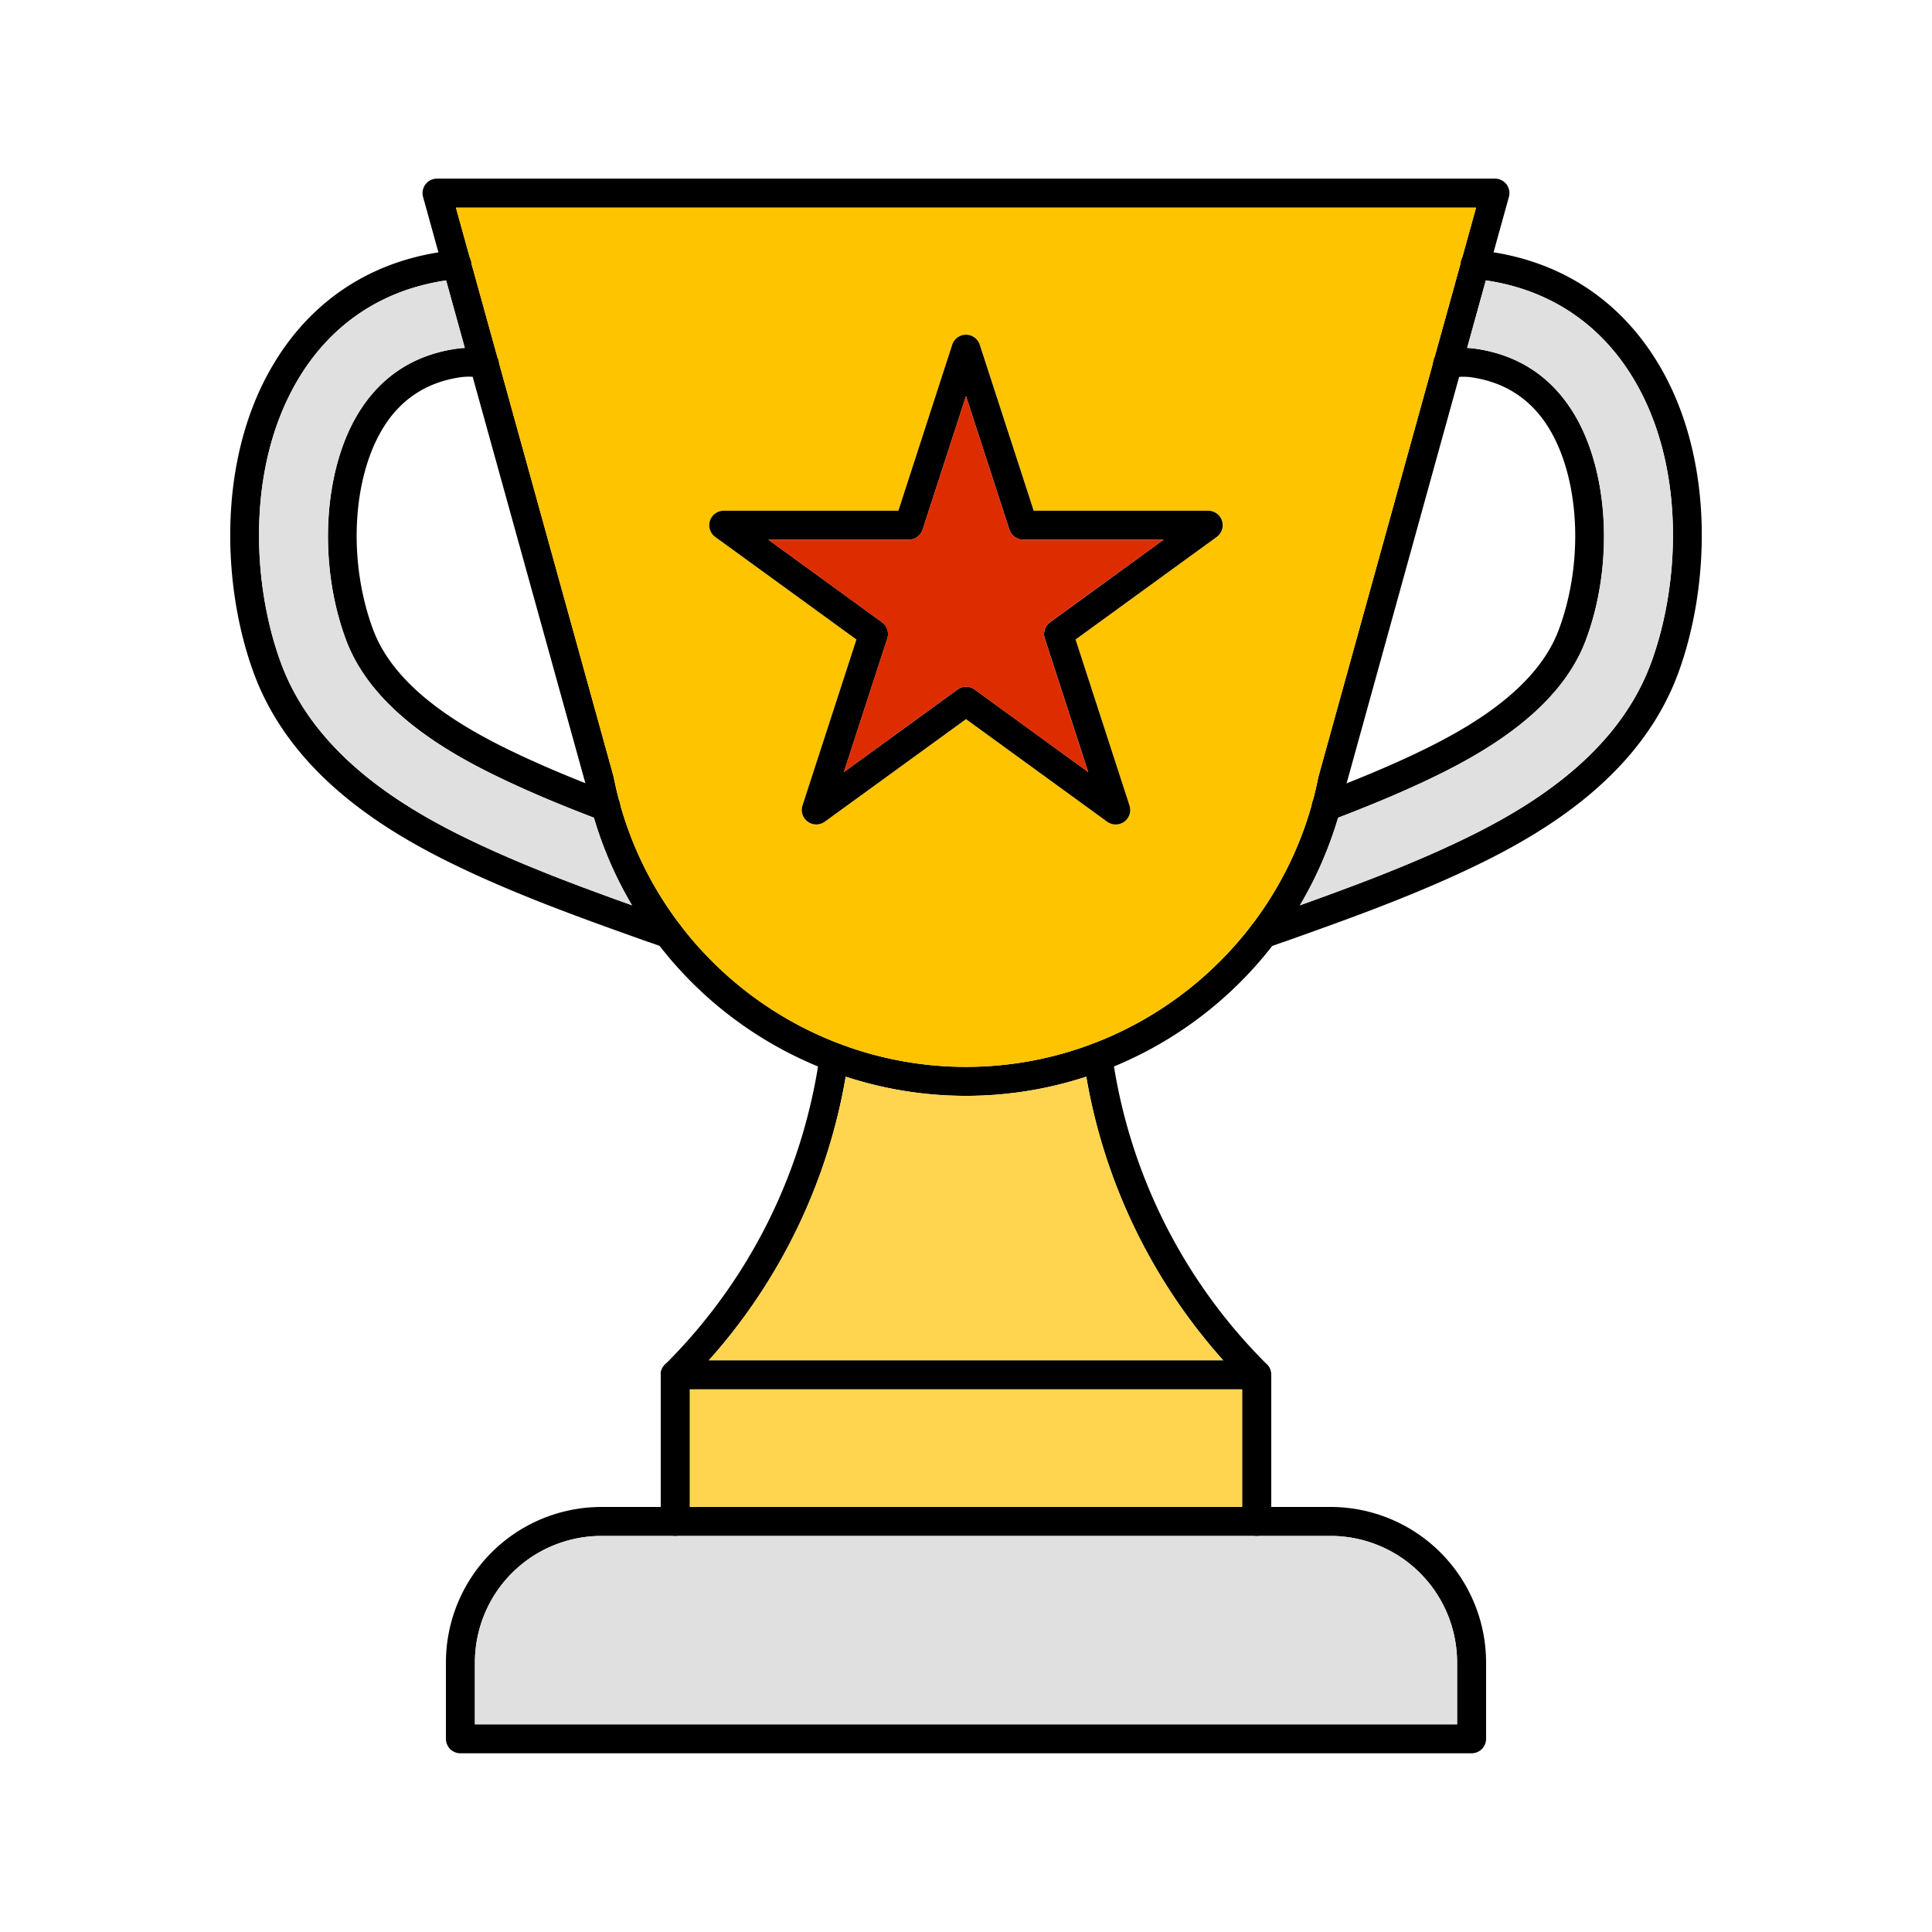 <svg id="Layer_1" viewBox="0 0 1000 1000" xmlns="http://www.w3.org/2000/svg" data-name="Layer 1"><path d="m688.74 780h-377.48a80.54 80.54 0 0 0 -80.45 80.45v39.55a7.5 7.5 0 0 0 7.5 7.5h523.38a7.5 7.5 0 0 0 7.5-7.5v-39.6a80.54 80.54 0 0 0 -80.45-80.4zm65.45 112.5h-508.38v-32.1a65.52 65.52 0 0 1 65.45-65.4h377.48a65.52 65.52 0 0 1 65.45 65.45z"/><path d="m754.19 860.4v32.1h-508.38v-32.1a65.52 65.52 0 0 1 65.45-65.4h377.48a65.52 65.52 0 0 1 65.45 65.4z" fill="#e0e0e0"/><path d="m356.99 719.09h286.02v60.86h-286.02z" fill="#ffd54f"/><path d="m658 711.58v75.86a7.5 7.5 0 0 1 -15 0v-68.35h-286v68.35a7.5 7.5 0 0 1 -15 0v-75.86a6.34 6.34 0 0 1 0-.76c0-.22.06-.44.1-.67a2 2 0 0 1 .08-.35 3.17 3.17 0 0 1 .12-.44c.07-.23.15-.45.24-.67a.41.41 0 0 1 .05-.09 4.53 4.53 0 0 1 .28-.59c.11-.21.24-.41.37-.61a6.78 6.78 0 0 1 .92-1.11 7.45 7.45 0 0 1 5.3-2.2h301a7.45 7.45 0 0 1 5.3 2.2 6.78 6.78 0 0 1 .92 1.11c.13.2.26.4.37.61a4.53 4.53 0 0 1 .28.59.41.41 0 0 1 0 .09c.09.22.17.44.24.67a3.17 3.17 0 0 1 .12.44 2 2 0 0 1 .08.35c0 .23.08.45.1.67a6.34 6.34 0 0 1 .13.76z"/><path d="m439.14 548.33q-.64 4.5-1.4 9a294.88 294.88 0 0 1 -70.86 146.8q-5.83 6.54-12.09 12.8a7.5 7.5 0 0 1 -12.8-5.3 6.34 6.34 0 0 1 0-.76c0-.22.06-.44.1-.67a2 2 0 0 1 .08-.35 3.17 3.17 0 0 1 .12-.44c.07-.23.15-.45.24-.67a.41.41 0 0 1 .05-.09 4.53 4.53 0 0 1 .28-.59c.11-.21.24-.41.37-.61a6.78 6.78 0 0 1 .92-1.11 280.49 280.49 0 0 0 79.26-154.34c.31-1.92.61-3.85.88-5.78a7.5 7.5 0 0 1 14.85 2.11z"/><path d="m658 711.58a7.5 7.5 0 0 1 -12.8 5.3q-6.26-6.25-12.09-12.8a294.88 294.88 0 0 1 -70.86-146.8q-.75-4.45-1.4-9a7.5 7.5 0 0 1 14.85-2.11c.27 1.93.57 3.86.88 5.78a280.49 280.49 0 0 0 79.22 154.28 6.78 6.78 0 0 1 .92 1.11c.13.2.26.4.37.61a4.53 4.53 0 0 1 .28.59.41.41 0 0 1 0 .09c.09.22.17.44.24.67a3.17 3.17 0 0 1 .12.44 2 2 0 0 1 .08.35c0 .23.08.45.1.67a6.34 6.34 0 0 1 .09.82z"/><path d="m317.68 402.46c0-.18-.08-.36-.13-.54l-59.55-215.06a7.2 7.2 0 0 1 .16 1v.61a7.38 7.38 0 0 1 -.19 1.67 7.51 7.51 0 0 1 -9 5.66c-.87-.2-1.73-.36-2.57-.48l-.78-.1-.94-.09 58.32 210.29.73.29q2.82 1.11 5.74 2.24l6.78 2.59.45.19.39.19a2 2 0 0 1 .32.18l.4.25a5 5 0 0 1 .46.34 7.57 7.57 0 0 1 .83.77c.13.13.23.25.34.38a8.27 8.27 0 0 1 .66 1 4.59 4.59 0 0 1 .26.49c.08.17.16.34.22.51s.12.31.17.47q-1.75-6.31-3.07-12.85zm462.12-307a7.49 7.49 0 0 0 -6-3h-547.63a7.49 7.49 0 0 0 -7.17 9.54l7.92 28.59 4 14.56 9.67 34.94 4.17 15.06 58.24 210.27.07.24q1.77 8.91 4.35 17.57a200.53 200.53 0 0 0 115.99 128.77q7.06 2.91 14.33 5.29a200.34 200.34 0 0 0 124.52 0q7.26-2.37 14.33-5.29a201.06 201.06 0 0 0 116-128.77q2.58-8.66 4.35-17.57l.07-.24 58.21-210.27 4.17-15.06 9.67-34.94 4-14.55 7.92-28.6a7.5 7.5 0 0 0 -1.18-6.54zm-97.35 306.46c-.05.18-.09.36-.13.54q-1 4.91-2.2 9.7c-.26 1-.53 2-.81 3.07v.06s0 0 0 0l-.15.56c-22.08 79.8-95.33 136.36-179.16 136.36s-157.08-56.56-179.14-136.34c0-.18-.09-.35-.14-.53 0 0 0 0 0-.06q-1.72-6.31-3-12.82c0-.18-.08-.36-.13-.54l-59.59-215.06a.06.06 0 0 0 0 0l-.21-.76a.06.06 0 0 1 0 0l-21.79-78.6h528l-21.77 78.5a.06.06 0 0 1 0 0l-.21.76a.06.06 0 0 0 0 0zm-364.77.54c0-.18-.08-.36-.13-.54l-59.55-215.06a7.2 7.2 0 0 1 .16 1v.61a7.38 7.38 0 0 1 -.19 1.67 7.51 7.51 0 0 1 -9 5.66c-.87-.2-1.73-.36-2.57-.48l-.78-.1-.94-.09 58.32 210.29.73.29 5.74 2.24 6.78 2.59.45.19.39.19a2 2 0 0 1 .32.18l.4.25a5 5 0 0 1 .46.34 7.57 7.57 0 0 1 .83.77c.13.13.23.25.34.38a8.27 8.27 0 0 1 .66 1 4.59 4.59 0 0 1 .26.49c.08.17.16.34.22.51s.12.31.17.47q-1.75-6.31-3.07-12.85z"/><path d="m633.12 704.09h-266.24a294.88 294.88 0 0 0 70.86-146.8 200.34 200.34 0 0 0 124.52 0 294.88 294.88 0 0 0 70.86 146.8z" fill="#ffd54f"/><path d="m236 107.5 21.77 78.5a.06.06 0 0 0 0 0 6.57 6.57 0 0 1 .21.76.06.06 0 0 1 0 0l59.55 215.06c.05.18.09.36.13.54q1.29 6.53 3 12.85a5.12 5.12 0 0 1 .15.56c22.11 79.88 95.36 136.44 179.19 136.44s157.08-56.56 179.14-136.34q1.83-6.6 3.18-13.41c0-.18.08-.36.13-.54l59.55-215.06a.06.06 0 0 1 0 0 6.57 6.57 0 0 1 .21-.76.06.06 0 0 0 0 0l21.79-78.6zm393.78 170.42-73.07 53.08 27.91 85.91a7.5 7.5 0 0 1 -11.54 8.38l-73.08-53.07-73.08 53.09a7.5 7.5 0 0 1 -11.54-8.38l27.91-85.93-73.07-53.1a7.49 7.49 0 0 1 4.4-13.56h90.38l27.92-85.91a7.49 7.49 0 0 1 14.26 0l27.92 85.91h90.33a7.49 7.49 0 0 1 4.4 13.56z" fill="#ffc400"/><path d="m820.85 331.29c-13.85 37.06-54.69 59.71-84.19 73.46-13.07 6.11-27.14 12-44 18.48l-3.52 1.34a7.51 7.51 0 0 1 -10-8.7l.15-.56s0 0 0 0a7.48 7.48 0 0 1 4.51-4.75q6.93-2.62 13.25-5.12c12.32-4.89 23.11-9.51 33.26-14.26 27.12-12.69 64.55-33.18 76.49-65.18 12.92-34.57 11-77.15-4.59-103.55-9.14-15.43-22.81-24.57-40.61-27.15q-.95-.14-1.92-.21a27.18 27.18 0 0 0 -4.42 0 31.73 31.73 0 0 0 -4.29.67 7.5 7.5 0 0 1 -9-9 .06.06 0 0 1 0 0l.21-.76a.06.06 0 0 0 0 0 7.49 7.49 0 0 1 5.43-4.83 43.93 43.93 0 0 1 11.77-1.1l1.36.08c1 .07 2 .19 3 .33 22.48 3.26 39.76 14.82 51.34 34.34 17.81 30.06 20.17 77.94 5.77 116.47z"/><path d="m858.78 189c-19.13-32.34-48.72-52.49-85.65-58.4l-2.07-.32c-1.93-.29-4-.53-6.41-.72a8.34 8.34 0 0 0 -1.06-.05 7.5 7.5 0 0 0 -.21 15c2.1.18 3.84.37 5.51.62h.21c33.16 4.86 59.71 22.66 76.77 51.49 26.89 45.41 23.62 106.64 8.46 147.18-18.47 49.35-67.33 76.9-102.54 93.33-25.84 12.07-52.62 22-78.93 31.45l-13.6 4.85q-3.9 1.38-7.77 2.77a7.5 7.5 0 0 0 2.51 14.56 7.58 7.58 0 0 0 2.55-.45l2-.71 5.68-2h.12c30.89-11 62.83-22.35 93.78-36.82 37.55-17.55 89.84-47.17 110.24-101.65 16.42-43.94 19.82-110.46-9.59-160.13z"/><path d="m854.33 343.82c-18.47 49.33-67.33 76.88-102.54 93.31-25.84 12.07-52.62 22-78.93 31.45a200.52 200.52 0 0 0 19.77-45.35c16.89-6.47 31-12.37 44-18.48 29.5-13.79 70.32-36.4 84.19-73.46 14.4-38.53 12-86.41-5.73-116.45-11.58-19.52-28.86-31.08-51.34-34.34-1-.14-2-.26-3-.33l-1.36-.08 9.67-34.94c33.16 4.86 59.71 22.66 76.77 51.49 26.93 45.41 23.66 106.64 8.5 147.18z" fill="#e0e0e0"/><path d="m320.56 420.21a7.52 7.52 0 0 1 -9.67 4.36l-3.52-1.34c-16.89-6.47-31-12.37-44-18.48-29.53-13.75-70.37-36.4-84.22-73.45-14.4-38.54-12-86.42 5.73-116.45 11.58-19.53 28.86-31.09 51.37-34.35.95-.14 2-.26 3-.33l1.35-.08a44 44 0 0 1 11.77 1.1 7.49 7.49 0 0 1 5.43 4.83.06.06 0 0 0 0 0l.21.76a.06.06 0 0 1 0 0 7.2 7.2 0 0 1 .16 1v.61a7.38 7.38 0 0 1 -.19 1.67 7.51 7.51 0 0 1 -9 5.66c-.87-.2-1.73-.36-2.57-.48l-.78-.1-.94-.09a28.11 28.11 0 0 0 -4.4 0q-1 .08-1.92.21c-17.82 2.58-31.49 11.72-40.63 27.15-15.62 26.4-17.51 69-4.59 103.55 11.94 31.91 49.37 52.45 76.49 65.12 10.15 4.75 20.94 9.37 33.26 14.26l.73.29 5.74 2.24 6.78 2.59.45.19.39.19a2 2 0 0 1 .32.18l.4.25a5 5 0 0 1 .46.34 7.57 7.57 0 0 1 .83.77c.12.12.23.25.34.38a8.27 8.27 0 0 1 .66 1c.09.16.18.32.26.49s.15.34.22.51.12.31.17.47.12.39.16.59a7.45 7.45 0 0 1 -.25 4.39z"/><path d="m348.51 476.2c-2.58-.93-5.17-1.85-7.84-2.79q-6.74-2.4-13.53-4.83c-26.29-9.41-53.07-19.37-78.93-31.45-35.17-16.43-84.07-44-102.54-93.31-15.16-40.54-18.43-101.77 8.46-147.19 17.06-28.81 43.59-46.61 76.77-51.48h.24c1.63-.24 3.37-.43 5.46-.6a7.5 7.5 0 0 0 -.19-15 8.34 8.34 0 0 0 -1.06.05c-2.38.19-4.48.43-6.39.71l-2.09.32c-36.94 5.92-66.52 26.08-85.64 58.4-29.42 49.68-26 116.2-9.61 160.08 20.4 54.48 72.69 84.1 110.24 101.65 30.95 14.47 62.89 25.83 93.78 36.82h.12l5.68 2 2 .71a7.48 7.48 0 0 0 9.6-4.51 7.49 7.49 0 0 0 -4.53-9.58zm-112.1-339.2v7.5z"/><path d="m327.14 468.58c-26.29-9.41-53.07-19.37-78.93-31.45-35.17-16.43-84.07-44-102.54-93.31-15.16-40.54-18.43-101.77 8.46-147.19 17.06-28.81 43.59-46.61 76.77-51.48l9.67 34.94-1.35.08c-1 .07-2 .19-3 .33-22.51 3.26-39.79 14.82-51.37 34.35-17.77 30-20.13 77.91-5.73 116.45 13.88 37.05 54.72 59.7 84.22 73.45 13.07 6.11 27.14 12 44 18.48a200.52 200.52 0 0 0 19.8 45.35z" fill="#e0e0e0"/><path d="m632.51 269.54a7.51 7.51 0 0 0 -7.13-5.18h-90.33l-27.92-85.91a7.49 7.49 0 0 0 -14.26 0l-27.87 85.91h-90.38a7.49 7.49 0 0 0 -4.4 13.56l73.07 53.08-27.91 85.91a7.5 7.5 0 0 0 11.54 8.38l73.08-53.07 73.08 53.09a7.5 7.5 0 0 0 11.54-8.38l-27.91-85.93 73.07-53.1a7.5 7.5 0 0 0 2.73-8.36zm-89 52.55a7.48 7.48 0 0 0 -2.72 8.38l22.46 69.14-58.81-42.73a7.52 7.52 0 0 0 -8.82 0l-58.81 42.73 22.46-69.14a7.48 7.48 0 0 0 -2.72-8.38l-58.81-42.73h72.66a7.52 7.52 0 0 0 7.14-5.19l22.46-69.17 22.46 69.13a7.52 7.52 0 0 0 7.14 5.19h72.69z"/><path d="m540.76 330.47 22.46 69.14-58.81-42.73a7.52 7.52 0 0 0 -8.82 0l-58.81 42.73 22.46-69.14a7.48 7.48 0 0 0 -2.72-8.38l-58.81-42.73h72.69a7.52 7.52 0 0 0 7.14-5.19l22.46-69.17 22.46 69.13a7.52 7.52 0 0 0 7.14 5.19h72.69l-58.81 42.73a7.48 7.48 0 0 0 -2.72 8.42z" fill="#dd2c00"/></svg>